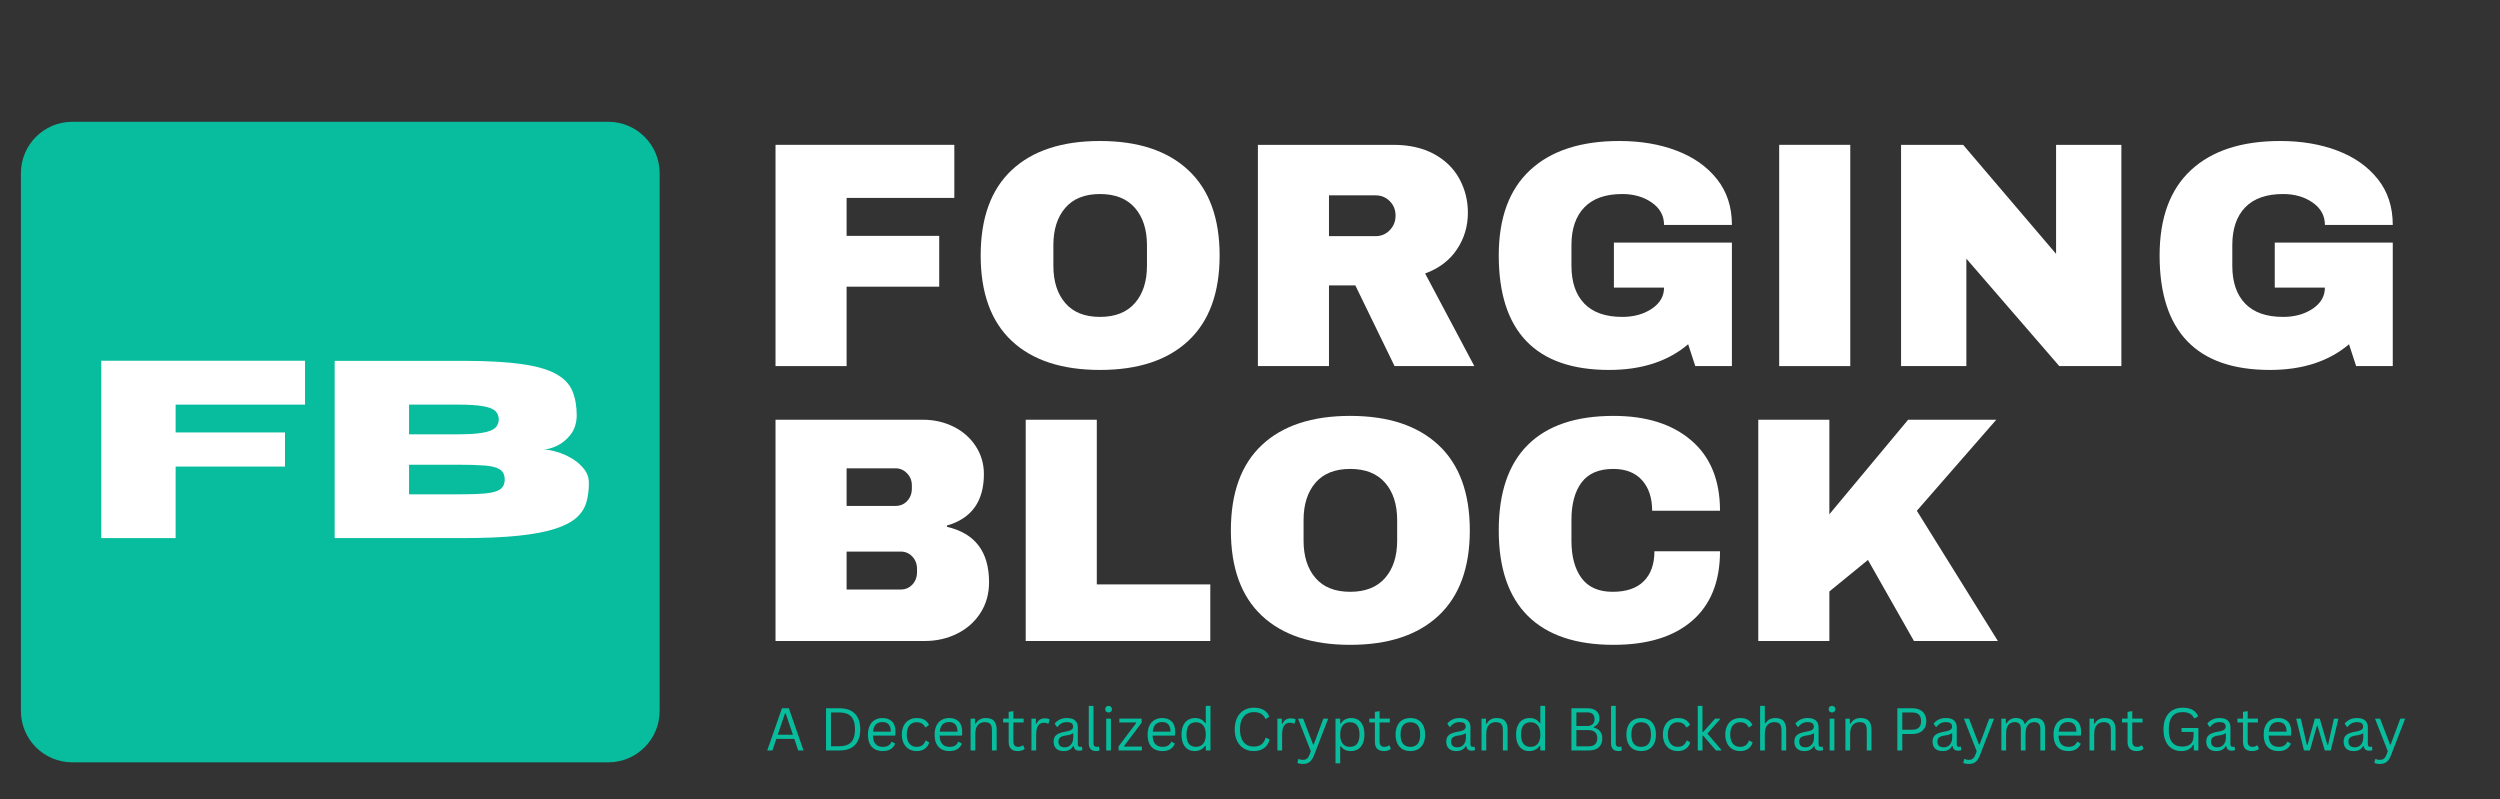 <svg xmlns="http://www.w3.org/2000/svg" xmlns:xlink="http://www.w3.org/1999/xlink" width="1261" zoomAndPan="magnify" viewBox="0 0 945.75 302.25" height="403" preserveAspectRatio="xMidYMid meet" version="1.0"><rect x="0" y="0" width="945.75" height="302.25" fill="#333333" stroke="none"/><defs><g/><clipPath id="75277ac8ff"><path d="M 7.91 46.07 L 249.547 46.07 L 249.547 288.652 L 7.91 288.652 Z M 7.91 46.07 " clip-rule="nonzero"/></clipPath><clipPath id="d593667348"><path d="M 27.363 46.07 L 230.094 46.07 C 240.836 46.07 249.547 54.781 249.547 65.523 L 249.547 268.941 C 249.547 279.688 240.836 288.395 230.094 288.395 L 27.363 288.395 C 16.621 288.395 7.91 279.688 7.91 268.941 L 7.91 65.523 C 7.91 54.781 16.621 46.07 27.363 46.07 Z M 27.363 46.07 " clip-rule="nonzero"/></clipPath></defs><g clip-path="url(#75277ac8ff)"><g clip-path="url(#d593667348)"><path fill="#08bc9e" d="M 7.91 46.07 L 249.547 46.07 L 249.547 288.652 L 7.91 288.652 Z M 7.91 46.07 " fill-opacity="1" fill-rule="nonzero"/></g></g><g fill="#ffffff" fill-opacity="1"><g transform="translate(30.817, 203.563)"><g><path d="M 35.625 0 L 7.484 0 L 7.484 -67.094 L 84.578 -67.094 L 84.578 -50.5 L 35.625 -50.5 L 35.625 -39.969 L 77 -39.969 L 77 -27.062 L 35.625 -27.062 Z M 35.625 0 "/></g></g></g><g fill="#ffffff" fill-opacity="1"><g transform="translate(119.12, 203.563)"><g><path d="M 55.594 0 L 7.484 0 L 7.484 -67.047 L 56.625 -67.047 C 65.344 -67.047 72.523 -66.645 78.172 -65.844 C 83.816 -65.051 88.164 -63.805 91.219 -62.109 C 94.27 -60.41 96.336 -58.25 97.422 -55.625 C 98.516 -53.008 99.062 -49.879 99.062 -46.234 C 98.969 -43.367 98.18 -40.992 96.703 -39.109 C 95.223 -37.223 93.492 -35.816 91.516 -34.891 C 89.535 -33.973 87.801 -33.516 86.312 -33.516 C 87.77 -33.516 89.477 -33.227 91.438 -32.656 C 93.406 -32.082 95.316 -31.25 97.172 -30.156 C 99.023 -29.062 100.566 -27.734 101.797 -26.172 C 103.035 -24.617 103.656 -22.848 103.656 -20.859 C 103.656 -18.234 103.348 -15.828 102.734 -13.641 C 102.129 -11.461 100.914 -9.531 99.094 -7.844 C 97.27 -6.164 94.582 -4.742 91.031 -3.578 C 87.477 -2.41 82.828 -1.52 77.078 -0.906 C 71.328 -0.301 64.164 0 55.594 0 Z M 54 -39.266 C 58.113 -39.266 61.301 -39.469 63.562 -39.875 C 65.82 -40.281 67.383 -40.895 68.25 -41.719 C 69.125 -42.551 69.562 -43.609 69.562 -44.891 C 69.562 -46.191 69.125 -47.254 68.25 -48.078 C 67.383 -48.91 65.82 -49.52 63.562 -49.906 C 61.301 -50.301 58.113 -50.5 54 -50.5 L 35.625 -50.5 L 35.625 -39.266 Z M 54 -16.547 C 58.207 -16.547 61.617 -16.656 64.234 -16.875 C 66.859 -17.094 68.773 -17.594 69.984 -18.375 C 71.203 -19.156 71.812 -20.414 71.812 -22.156 C 71.812 -23.906 71.203 -25.176 69.984 -25.969 C 68.773 -26.758 66.859 -27.254 64.234 -27.453 C 61.617 -27.66 58.207 -27.766 54 -27.766 L 35.625 -27.766 L 35.625 -16.547 Z M 54 -16.547 "/></g></g></g><g fill="#ffffff" fill-opacity="1"><g transform="translate(284.379, 138.495)"><g><path d="M 9 -83.703 L 76.641 -83.703 L 76.641 -63.625 L 35.891 -63.625 L 35.891 -49.266 L 70.922 -49.266 L 70.922 -30.047 L 35.891 -30.047 L 35.891 0 L 9 0 Z M 9 -83.703 "/></g></g></g><g fill="#ffffff" fill-opacity="1"><g transform="translate(365.523, 138.495)"><g><path d="M 50.609 -85.156 C 65.047 -85.156 76.195 -81.461 84.062 -74.078 C 91.926 -66.703 95.859 -55.957 95.859 -41.844 C 95.859 -27.738 91.926 -16.992 84.062 -9.609 C 76.195 -2.234 65.047 1.453 50.609 1.453 C 36.172 1.453 25.035 -2.211 17.203 -9.547 C 9.379 -16.891 5.469 -27.656 5.469 -41.844 C 5.469 -56.039 9.379 -66.805 17.203 -74.141 C 25.035 -81.484 36.172 -85.156 50.609 -85.156 Z M 50.609 -65.094 C 44.848 -65.094 40.469 -63.348 37.469 -59.859 C 34.469 -56.367 32.969 -51.664 32.969 -45.75 L 32.969 -37.953 C 32.969 -32.035 34.469 -27.332 37.469 -23.844 C 40.469 -20.352 44.848 -18.609 50.609 -18.609 C 56.367 -18.609 60.77 -20.352 63.812 -23.844 C 66.852 -27.332 68.375 -32.035 68.375 -37.953 L 68.375 -45.75 C 68.375 -51.664 66.852 -56.367 63.812 -59.859 C 60.77 -63.348 56.367 -65.094 50.609 -65.094 Z M 50.609 -65.094 "/></g></g></g><g fill="#ffffff" fill-opacity="1"><g transform="translate(466.862, 138.495)"><g><path d="M 88.438 -58.031 C 88.438 -52.914 87.055 -48.289 84.297 -44.156 C 81.547 -40.02 77.535 -36.977 72.266 -35.031 L 90.875 0 L 60.703 0 L 45.859 -30.531 L 35.891 -30.531 L 35.891 0 L 9 0 L 9 -83.703 L 60.219 -83.703 C 66.219 -83.703 71.348 -82.547 75.609 -80.234 C 79.867 -77.922 83.07 -74.797 85.219 -70.859 C 87.363 -66.93 88.438 -62.656 88.438 -58.031 Z M 61.078 -56.938 C 61.078 -59.125 60.344 -60.945 58.875 -62.406 C 57.414 -63.863 55.633 -64.594 53.531 -64.594 L 35.891 -64.594 L 35.891 -49.156 L 53.531 -49.156 C 55.633 -49.156 57.414 -49.906 58.875 -51.406 C 60.344 -52.906 61.078 -54.75 61.078 -56.938 Z M 61.078 -56.938 "/></g></g></g><g fill="#ffffff" fill-opacity="1"><g transform="translate(561.509, 138.495)"><g><path d="M 51.094 -85.156 C 59.125 -85.156 66.344 -83.938 72.75 -81.5 C 79.156 -79.07 84.242 -75.484 88.016 -70.734 C 91.785 -65.992 93.672 -60.219 93.672 -53.406 L 68 -53.406 C 68 -56.895 66.457 -59.711 63.375 -61.859 C 60.301 -64.016 56.57 -65.094 52.188 -65.094 C 45.863 -65.094 41.078 -63.406 37.828 -60.031 C 34.586 -56.664 32.969 -51.906 32.969 -45.75 L 32.969 -37.953 C 32.969 -31.785 34.586 -27.02 37.828 -23.656 C 41.078 -20.289 45.863 -18.609 52.188 -18.609 C 56.57 -18.609 60.301 -19.641 63.375 -21.703 C 66.457 -23.773 68 -26.438 68 -29.688 L 49.031 -29.688 L 49.031 -46.719 L 93.672 -46.719 L 93.672 0 L 79.812 0 L 77.125 -8.266 C 69.5 -1.785 59.523 1.453 47.203 1.453 C 33.336 1.453 22.914 -2.172 15.938 -9.422 C 8.957 -16.68 5.469 -27.488 5.469 -41.844 C 5.469 -56.039 9.422 -66.805 17.328 -74.141 C 25.242 -81.484 36.5 -85.156 51.094 -85.156 Z M 51.094 -85.156 "/></g></g></g><g fill="#ffffff" fill-opacity="1"><g transform="translate(662.848, 138.495)"><g><path d="M 10.219 0 L 10.219 -83.703 L 37.109 -83.703 L 37.109 0 Z M 10.219 0 "/></g></g></g><g fill="#ffffff" fill-opacity="1"><g transform="translate(710.172, 138.495)"><g><path d="M 68.859 0 L 33.703 -40.641 L 33.703 0 L 9 0 L 9 -83.703 L 32.484 -83.703 L 67.641 -42.453 L 67.641 -83.703 L 92.344 -83.703 L 92.344 0 Z M 68.859 0 "/></g></g></g><g fill="#ffffff" fill-opacity="1"><g transform="translate(811.511, 138.495)"><g><path d="M 51.094 -85.156 C 59.125 -85.156 66.344 -83.938 72.75 -81.5 C 79.156 -79.07 84.242 -75.484 88.016 -70.734 C 91.785 -65.992 93.672 -60.219 93.672 -53.406 L 68 -53.406 C 68 -56.895 66.457 -59.711 63.375 -61.859 C 60.301 -64.016 56.57 -65.094 52.188 -65.094 C 45.863 -65.094 41.078 -63.406 37.828 -60.031 C 34.586 -56.664 32.969 -51.906 32.969 -45.75 L 32.969 -37.953 C 32.969 -31.785 34.586 -27.02 37.828 -23.656 C 41.078 -20.289 45.863 -18.609 52.188 -18.609 C 56.57 -18.609 60.301 -19.641 63.375 -21.703 C 66.457 -23.773 68 -26.438 68 -29.688 L 49.031 -29.688 L 49.031 -46.719 L 93.672 -46.719 L 93.672 0 L 79.812 0 L 77.125 -8.266 C 69.5 -1.785 59.523 1.453 47.203 1.453 C 33.336 1.453 22.914 -2.172 15.938 -9.422 C 8.957 -16.68 5.469 -27.488 5.469 -41.844 C 5.469 -56.039 9.422 -66.805 17.328 -74.141 C 25.242 -81.484 36.5 -85.156 51.094 -85.156 Z M 51.094 -85.156 "/></g></g></g><g fill="#ffffff" fill-opacity="1"><g transform="translate(912.855, 138.495)"><g/></g></g><g fill="#ffffff" fill-opacity="1"><g transform="translate(284.379, 242.487)"><g><path d="M 64.719 -83.703 C 68.938 -83.703 72.805 -82.828 76.328 -81.078 C 79.859 -79.336 82.656 -76.883 84.719 -73.719 C 86.789 -70.562 87.828 -67.035 87.828 -63.141 C 87.828 -52.836 83.164 -46.348 73.844 -43.672 L 73.844 -43.188 C 84.469 -40.75 89.781 -33.773 89.781 -22.266 C 89.781 -17.879 88.703 -14.004 86.547 -10.641 C 84.398 -7.273 81.461 -4.66 77.734 -2.797 C 74.004 -0.93 69.91 0 65.453 0 L 9 0 L 9 -83.703 Z M 35.891 -51.094 L 54.375 -51.094 C 56.164 -51.094 57.645 -51.719 58.812 -52.969 C 59.988 -54.227 60.578 -55.797 60.578 -57.672 L 60.578 -58.875 C 60.578 -60.664 59.969 -62.188 58.75 -63.438 C 57.539 -64.695 56.082 -65.328 54.375 -65.328 L 35.891 -65.328 Z M 35.891 -19.469 L 56.328 -19.469 C 58.109 -19.469 59.586 -20.094 60.766 -21.344 C 61.941 -22.602 62.531 -24.164 62.531 -26.031 L 62.531 -27.25 C 62.531 -29.113 61.941 -30.676 60.766 -31.938 C 59.586 -33.195 58.109 -33.828 56.328 -33.828 L 35.891 -33.828 Z M 35.891 -19.469 "/></g></g></g><g fill="#ffffff" fill-opacity="1"><g transform="translate(379.027, 242.487)"><g><path d="M 9 -83.703 L 35.891 -83.703 L 35.891 -21.406 L 78.828 -21.406 L 78.828 0 L 9 0 Z M 9 -83.703 "/></g></g></g><g fill="#ffffff" fill-opacity="1"><g transform="translate(460.171, 242.487)"><g><path d="M 50.609 -85.156 C 65.047 -85.156 76.195 -81.461 84.062 -74.078 C 91.926 -66.703 95.859 -55.957 95.859 -41.844 C 95.859 -27.738 91.926 -16.992 84.062 -9.609 C 76.195 -2.234 65.047 1.453 50.609 1.453 C 36.172 1.453 25.035 -2.211 17.203 -9.547 C 9.379 -16.891 5.469 -27.656 5.469 -41.844 C 5.469 -56.039 9.379 -66.805 17.203 -74.141 C 25.035 -81.484 36.172 -85.156 50.609 -85.156 Z M 50.609 -65.094 C 44.848 -65.094 40.469 -63.348 37.469 -59.859 C 34.469 -56.367 32.969 -51.664 32.969 -45.75 L 32.969 -37.953 C 32.969 -32.035 34.469 -27.332 37.469 -23.844 C 40.469 -20.352 44.848 -18.609 50.609 -18.609 C 56.367 -18.609 60.77 -20.352 63.812 -23.844 C 66.852 -27.332 68.375 -32.035 68.375 -37.953 L 68.375 -45.75 C 68.375 -51.664 66.852 -56.367 63.812 -59.859 C 60.77 -63.348 56.367 -65.094 50.609 -65.094 Z M 50.609 -65.094 "/></g></g></g><g fill="#ffffff" fill-opacity="1"><g transform="translate(561.509, 242.487)"><g><path d="M 48.906 -85.156 C 61.312 -85.156 71.125 -82.051 78.344 -75.844 C 85.562 -69.645 89.172 -60.785 89.172 -49.266 L 63.5 -49.266 C 63.5 -54.129 62.223 -57.984 59.672 -60.828 C 57.117 -63.672 53.488 -65.094 48.781 -65.094 C 43.352 -65.094 39.359 -63.383 36.797 -59.969 C 34.242 -56.562 32.969 -51.82 32.969 -45.75 L 32.969 -37.953 C 32.969 -31.953 34.242 -27.227 36.797 -23.781 C 39.359 -20.332 43.273 -18.609 48.547 -18.609 C 53.734 -18.609 57.664 -19.945 60.344 -22.625 C 63.02 -25.301 64.359 -29.07 64.359 -33.938 L 89.172 -33.938 C 89.172 -22.5 85.66 -13.738 78.641 -7.656 C 71.629 -1.582 61.719 1.453 48.906 1.453 C 34.633 1.453 23.828 -2.191 16.484 -9.484 C 9.141 -16.785 5.469 -27.57 5.469 -41.844 C 5.469 -56.125 9.141 -66.91 16.484 -74.203 C 23.828 -81.504 34.633 -85.156 48.906 -85.156 Z M 48.906 -85.156 "/></g></g></g><g fill="#ffffff" fill-opacity="1"><g transform="translate(656.157, 242.487)"><g><path d="M 65.688 -83.703 L 99.031 -83.703 L 68.984 -49.266 L 99.641 0 L 67.891 0 L 50.484 -30.656 L 35.891 -18.734 L 35.891 0 L 9 0 L 9 -83.703 L 35.891 -83.703 L 35.891 -47.938 Z M 65.688 -83.703 "/></g></g></g><g fill="#08bc9e" fill-opacity="1"><g transform="translate(289.616, 283.896)"><g><path d="M 14.359 0 L 12.344 0 L 10.875 -4.375 L 4.078 -4.375 L 2.594 0 L 0.625 0 L 6.203 -15.953 L 8.797 -15.953 Z M 7.344 -14.016 L 4.609 -5.953 L 10.344 -5.953 L 7.609 -14.016 Z M 7.344 -14.016 "/></g></g></g><g fill="#08bc9e" fill-opacity="1"><g transform="translate(304.603, 283.896)"><g/></g></g><g fill="#08bc9e" fill-opacity="1"><g transform="translate(310.079, 283.896)"><g><path d="M 7.578 -15.953 C 9.191 -15.953 10.578 -15.66 11.734 -15.078 C 12.891 -14.504 13.781 -13.625 14.406 -12.438 C 15.039 -11.25 15.359 -9.758 15.359 -7.969 C 15.359 -6.188 15.039 -4.703 14.406 -3.516 C 13.781 -2.328 12.891 -1.441 11.734 -0.859 C 10.578 -0.285 9.191 0 7.578 0 L 2.406 0 L 2.406 -15.953 Z M 7.391 -1.594 C 8.711 -1.594 9.812 -1.801 10.688 -2.219 C 11.562 -2.633 12.223 -3.312 12.672 -4.25 C 13.129 -5.188 13.359 -6.426 13.359 -7.969 C 13.359 -9.531 13.129 -10.773 12.672 -11.703 C 12.223 -12.641 11.562 -13.316 10.688 -13.734 C 9.812 -14.148 8.711 -14.359 7.391 -14.359 L 4.281 -14.359 L 4.281 -1.594 Z M 7.391 -1.594 "/></g></g></g><g fill="#08bc9e" fill-opacity="1"><g transform="translate(327.03, 283.896)"><g><path d="M 11.469 -5.609 L 3.203 -5.609 C 3.242 -4.148 3.586 -3.078 4.234 -2.391 C 4.891 -1.703 5.785 -1.359 6.922 -1.359 C 7.785 -1.359 8.477 -1.508 9 -1.812 C 9.52 -2.125 9.93 -2.609 10.234 -3.266 L 10.469 -3.266 L 11.625 -2.578 C 11.27 -1.703 10.707 -1.016 9.938 -0.516 C 9.176 -0.016 8.172 0.234 6.922 0.234 C 5.766 0.234 4.766 0.004 3.922 -0.453 C 3.086 -0.91 2.441 -1.602 1.984 -2.531 C 1.535 -3.469 1.312 -4.629 1.312 -6.016 C 1.312 -7.379 1.551 -8.531 2.031 -9.469 C 2.508 -10.406 3.16 -11.102 3.984 -11.562 C 4.805 -12.031 5.75 -12.266 6.812 -12.266 C 8.352 -12.266 9.555 -11.828 10.422 -10.953 C 11.297 -10.086 11.734 -8.801 11.734 -7.094 C 11.734 -6.426 11.723 -5.973 11.703 -5.734 Z M 9.984 -7.094 C 9.953 -8.375 9.664 -9.301 9.125 -9.875 C 8.594 -10.457 7.82 -10.75 6.812 -10.75 C 5.758 -10.75 4.93 -10.457 4.328 -9.875 C 3.734 -9.289 3.367 -8.363 3.234 -7.094 Z M 9.984 -7.094 "/></g></g></g><g fill="#08bc9e" fill-opacity="1"><g transform="translate(339.857, 283.896)"><g><path d="M 6.906 0.234 C 5.844 0.234 4.891 -0.004 4.047 -0.484 C 3.203 -0.973 2.535 -1.688 2.047 -2.625 C 1.555 -3.57 1.312 -4.703 1.312 -6.016 C 1.312 -7.328 1.555 -8.453 2.047 -9.391 C 2.535 -10.336 3.203 -11.051 4.047 -11.531 C 4.891 -12.02 5.844 -12.266 6.906 -12.266 C 8.176 -12.266 9.188 -12.023 9.938 -11.547 C 10.695 -11.066 11.242 -10.426 11.578 -9.625 L 10.359 -8.75 L 10.141 -8.75 C 9.816 -9.414 9.395 -9.898 8.875 -10.203 C 8.363 -10.516 7.707 -10.672 6.906 -10.672 C 6.164 -10.672 5.516 -10.492 4.953 -10.141 C 4.391 -9.797 3.953 -9.273 3.641 -8.578 C 3.336 -7.879 3.188 -7.023 3.188 -6.016 C 3.188 -5.004 3.344 -4.148 3.656 -3.453 C 3.969 -2.766 4.398 -2.242 4.953 -1.891 C 5.516 -1.535 6.164 -1.359 6.906 -1.359 C 7.738 -1.359 8.43 -1.547 8.984 -1.922 C 9.535 -2.305 9.969 -2.906 10.281 -3.719 L 10.5 -3.719 L 11.672 -3.031 C 11.359 -2.02 10.801 -1.223 10 -0.641 C 9.195 -0.055 8.164 0.234 6.906 0.234 Z M 6.906 0.234 "/></g></g></g><g fill="#08bc9e" fill-opacity="1"><g transform="translate(352.259, 283.896)"><g><path d="M 11.469 -5.609 L 3.203 -5.609 C 3.242 -4.148 3.586 -3.078 4.234 -2.391 C 4.891 -1.703 5.785 -1.359 6.922 -1.359 C 7.785 -1.359 8.477 -1.508 9 -1.812 C 9.52 -2.125 9.93 -2.609 10.234 -3.266 L 10.469 -3.266 L 11.625 -2.578 C 11.27 -1.703 10.707 -1.016 9.938 -0.516 C 9.176 -0.016 8.172 0.234 6.922 0.234 C 5.766 0.234 4.766 0.004 3.922 -0.453 C 3.086 -0.91 2.441 -1.602 1.984 -2.531 C 1.535 -3.469 1.312 -4.629 1.312 -6.016 C 1.312 -7.379 1.551 -8.531 2.031 -9.469 C 2.508 -10.406 3.16 -11.102 3.984 -11.562 C 4.805 -12.031 5.75 -12.266 6.812 -12.266 C 8.352 -12.266 9.555 -11.828 10.422 -10.953 C 11.297 -10.086 11.734 -8.801 11.734 -7.094 C 11.734 -6.426 11.723 -5.973 11.703 -5.734 Z M 9.984 -7.094 C 9.953 -8.375 9.664 -9.301 9.125 -9.875 C 8.594 -10.457 7.82 -10.75 6.812 -10.75 C 5.758 -10.75 4.93 -10.457 4.328 -9.875 C 3.734 -9.289 3.367 -8.363 3.234 -7.094 Z M 9.984 -7.094 "/></g></g></g><g fill="#08bc9e" fill-opacity="1"><g transform="translate(365.087, 283.896)"><g><path d="M 2.094 0 L 2.094 -12.031 L 3.781 -12.031 L 3.781 -10.141 L 4.016 -10.094 C 4.41 -10.801 4.922 -11.336 5.547 -11.703 C 6.172 -12.078 6.93 -12.266 7.828 -12.266 C 9.273 -12.266 10.32 -11.895 10.969 -11.156 C 11.625 -10.414 11.953 -9.281 11.953 -7.75 L 11.953 0 L 10.172 0 L 10.172 -7.703 C 10.172 -8.43 10.078 -9.016 9.891 -9.453 C 9.703 -9.891 9.41 -10.207 9.016 -10.406 C 8.629 -10.613 8.125 -10.719 7.5 -10.719 C 6.414 -10.719 5.539 -10.359 4.875 -9.641 C 4.207 -8.922 3.875 -7.766 3.875 -6.172 L 3.875 0 Z M 2.094 0 "/></g></g></g><g fill="#08bc9e" fill-opacity="1"><g transform="translate(378.94, 283.896)"><g><path d="M 8.141 -1.906 L 8.703 -0.625 C 8.422 -0.344 8.047 -0.129 7.578 0.016 C 7.117 0.16 6.625 0.234 6.094 0.234 C 3.789 0.234 2.641 -0.93 2.641 -3.266 L 2.641 -10.578 L 0.547 -10.578 L 0.547 -12.047 L 2.641 -12.047 L 2.641 -14.594 L 4.422 -14.875 L 4.422 -12.047 L 8.297 -12.047 L 8.297 -10.578 L 4.422 -10.578 L 4.422 -3.438 C 4.422 -2.051 5.02 -1.359 6.219 -1.359 C 6.875 -1.359 7.438 -1.539 7.906 -1.906 Z M 8.141 -1.906 "/></g></g></g><g fill="#08bc9e" fill-opacity="1"><g transform="translate(388.102, 283.896)"><g><path d="M 2.094 0 L 2.094 -12.031 L 3.781 -12.031 L 3.781 -10.141 L 4.016 -10.094 C 4.578 -11.457 5.629 -12.141 7.172 -12.141 C 7.992 -12.141 8.609 -11.992 9.016 -11.703 L 8.562 -10.188 L 8.344 -10.141 C 7.895 -10.367 7.398 -10.484 6.859 -10.484 C 5.898 -10.484 5.16 -10.125 4.641 -9.406 C 4.129 -8.688 3.875 -7.52 3.875 -5.906 L 3.875 0 Z M 2.094 0 "/></g></g></g><g fill="#08bc9e" fill-opacity="1"><g transform="translate(397.396, 283.896)"><g><path d="M 4.969 0.234 C 3.781 0.234 2.852 -0.07 2.188 -0.688 C 1.52 -1.312 1.188 -2.195 1.188 -3.344 C 1.188 -4.062 1.332 -4.664 1.625 -5.156 C 1.926 -5.645 2.383 -6.039 3 -6.344 C 3.613 -6.656 4.422 -6.895 5.422 -7.062 C 6.297 -7.207 6.957 -7.367 7.406 -7.547 C 7.863 -7.734 8.172 -7.941 8.328 -8.172 C 8.484 -8.398 8.562 -8.68 8.562 -9.016 C 8.562 -9.566 8.375 -9.988 8 -10.281 C 7.625 -10.57 7.023 -10.719 6.203 -10.719 C 5.422 -10.719 4.75 -10.566 4.188 -10.266 C 3.633 -9.961 3.125 -9.508 2.656 -8.906 L 2.438 -8.906 L 1.578 -10.141 C 2.078 -10.797 2.719 -11.312 3.5 -11.688 C 4.289 -12.07 5.191 -12.266 6.203 -12.266 C 7.617 -12.266 8.66 -11.953 9.328 -11.328 C 10.004 -10.703 10.344 -9.844 10.344 -8.75 L 10.344 -2.375 C 10.344 -1.695 10.625 -1.359 11.188 -1.359 C 11.383 -1.359 11.566 -1.395 11.734 -1.469 L 11.891 -1.422 L 12.094 -0.188 C 11.969 -0.094 11.797 -0.023 11.578 0.016 C 11.367 0.066 11.148 0.094 10.922 0.094 C 10.254 0.094 9.75 -0.051 9.406 -0.344 C 9.07 -0.633 8.859 -1.066 8.766 -1.641 L 8.547 -1.656 C 8.203 -1.02 7.738 -0.547 7.156 -0.234 C 6.57 0.078 5.844 0.234 4.969 0.234 Z M 5.359 -1.188 C 6.023 -1.188 6.602 -1.336 7.094 -1.641 C 7.582 -1.953 7.957 -2.391 8.219 -2.953 C 8.488 -3.516 8.625 -4.164 8.625 -4.906 L 8.625 -6.422 L 8.406 -6.469 C 8.145 -6.281 7.816 -6.117 7.422 -5.984 C 7.035 -5.859 6.5 -5.75 5.812 -5.656 C 5.113 -5.562 4.555 -5.414 4.141 -5.219 C 3.734 -5.02 3.441 -4.77 3.266 -4.469 C 3.098 -4.164 3.016 -3.789 3.016 -3.344 C 3.016 -2.645 3.219 -2.109 3.625 -1.734 C 4.039 -1.367 4.617 -1.188 5.359 -1.188 Z M 5.359 -1.188 "/></g></g></g><g fill="#08bc9e" fill-opacity="1"><g transform="translate(409.841, 283.896)"><g><path d="M 4.797 0.234 C 3.941 0.234 3.27 -0.004 2.781 -0.484 C 2.289 -0.973 2.047 -1.695 2.047 -2.656 L 2.047 -16.859 L 3.828 -16.859 L 3.828 -2.781 C 3.828 -2.281 3.922 -1.914 4.109 -1.688 C 4.305 -1.469 4.609 -1.359 5.016 -1.359 C 5.266 -1.359 5.516 -1.398 5.766 -1.484 L 5.922 -1.438 L 6.125 -0.047 C 6 0.047 5.812 0.113 5.562 0.156 C 5.32 0.207 5.066 0.234 4.797 0.234 Z M 4.797 0.234 "/></g></g></g><g fill="#08bc9e" fill-opacity="1"><g transform="translate(416.386, 283.896)"><g><path d="M 2.984 -14.359 C 2.609 -14.359 2.301 -14.473 2.062 -14.703 C 1.832 -14.941 1.719 -15.242 1.719 -15.609 C 1.719 -15.973 1.832 -16.27 2.062 -16.5 C 2.301 -16.738 2.609 -16.859 2.984 -16.859 C 3.367 -16.859 3.676 -16.738 3.906 -16.5 C 4.145 -16.27 4.266 -15.973 4.266 -15.609 C 4.266 -15.242 4.145 -14.941 3.906 -14.703 C 3.676 -14.473 3.367 -14.359 2.984 -14.359 Z M 2.094 0 L 2.094 -12.031 L 3.875 -12.031 L 3.875 0 Z M 2.094 0 "/></g></g></g><g fill="#08bc9e" fill-opacity="1"><g transform="translate(422.353, 283.896)"><g><path d="M 9.625 0 L 0.812 0 L 0.812 -1.547 L 7.438 -10.359 L 7.359 -10.578 L 1.094 -10.578 L 1.094 -12.047 L 9.531 -12.047 L 9.531 -10.5 L 2.906 -1.688 L 2.984 -1.469 L 9.625 -1.469 Z M 9.625 0 "/></g></g></g><g fill="#08bc9e" fill-opacity="1"><g transform="translate(432.835, 283.896)"><g><path d="M 11.469 -5.609 L 3.203 -5.609 C 3.242 -4.148 3.586 -3.078 4.234 -2.391 C 4.891 -1.703 5.785 -1.359 6.922 -1.359 C 7.785 -1.359 8.477 -1.508 9 -1.812 C 9.52 -2.125 9.93 -2.609 10.234 -3.266 L 10.469 -3.266 L 11.625 -2.578 C 11.27 -1.703 10.707 -1.016 9.938 -0.516 C 9.176 -0.016 8.172 0.234 6.922 0.234 C 5.766 0.234 4.766 0.004 3.922 -0.453 C 3.086 -0.91 2.441 -1.602 1.984 -2.531 C 1.535 -3.469 1.312 -4.629 1.312 -6.016 C 1.312 -7.379 1.551 -8.531 2.031 -9.469 C 2.508 -10.406 3.16 -11.102 3.984 -11.562 C 4.805 -12.031 5.75 -12.266 6.812 -12.266 C 8.352 -12.266 9.555 -11.828 10.422 -10.953 C 11.297 -10.086 11.734 -8.801 11.734 -7.094 C 11.734 -6.426 11.723 -5.973 11.703 -5.734 Z M 9.984 -7.094 C 9.953 -8.375 9.664 -9.301 9.125 -9.875 C 8.594 -10.457 7.82 -10.75 6.812 -10.75 C 5.758 -10.75 4.93 -10.457 4.328 -9.875 C 3.734 -9.289 3.367 -8.363 3.234 -7.094 Z M 9.984 -7.094 "/></g></g></g><g fill="#08bc9e" fill-opacity="1"><g transform="translate(445.662, 283.896)"><g><path d="M 6.234 0.234 C 5.273 0.234 4.426 0.004 3.688 -0.453 C 2.945 -0.922 2.363 -1.617 1.938 -2.547 C 1.52 -3.484 1.312 -4.641 1.312 -6.016 C 1.312 -7.391 1.531 -8.539 1.969 -9.469 C 2.406 -10.406 3.008 -11.102 3.781 -11.562 C 4.551 -12.031 5.441 -12.266 6.453 -12.266 C 7.242 -12.266 7.957 -12.113 8.594 -11.812 C 9.238 -11.508 9.789 -11.016 10.25 -10.328 L 10.484 -10.359 L 10.484 -16.859 L 12.266 -16.859 L 12.266 0 L 10.484 0 L 10.484 -1.75 L 10.25 -1.797 C 9.863 -1.203 9.332 -0.711 8.656 -0.328 C 7.977 0.047 7.172 0.234 6.234 0.234 Z M 6.797 -1.359 C 7.922 -1.359 8.816 -1.742 9.484 -2.516 C 10.148 -3.285 10.484 -4.453 10.484 -6.016 C 10.484 -7.586 10.148 -8.754 9.484 -9.516 C 8.816 -10.285 7.922 -10.672 6.797 -10.672 C 5.641 -10.672 4.75 -10.297 4.125 -9.547 C 3.5 -8.797 3.188 -7.617 3.188 -6.016 C 3.188 -2.91 4.391 -1.359 6.797 -1.359 Z M 6.797 -1.359 "/></g></g></g><g fill="#08bc9e" fill-opacity="1"><g transform="translate(460.028, 283.896)"><g/></g></g><g fill="#08bc9e" fill-opacity="1"><g transform="translate(465.504, 283.896)"><g><path d="M 8.812 0.234 C 7.414 0.234 6.172 -0.082 5.078 -0.719 C 3.992 -1.363 3.141 -2.301 2.516 -3.531 C 1.898 -4.77 1.594 -6.25 1.594 -7.969 C 1.594 -9.695 1.898 -11.176 2.516 -12.406 C 3.141 -13.645 3.992 -14.582 5.078 -15.219 C 6.172 -15.852 7.414 -16.172 8.812 -16.172 C 10.301 -16.172 11.539 -15.891 12.531 -15.328 C 13.52 -14.766 14.234 -13.914 14.672 -12.781 L 13.469 -11.984 L 13.203 -11.984 C 12.766 -12.898 12.195 -13.547 11.5 -13.922 C 10.801 -14.305 9.906 -14.5 8.812 -14.5 C 7.812 -14.5 6.922 -14.273 6.141 -13.828 C 5.359 -13.379 4.738 -12.672 4.281 -11.703 C 3.82 -10.734 3.594 -9.488 3.594 -7.969 C 3.594 -6.457 3.82 -5.219 4.281 -4.25 C 4.738 -3.281 5.359 -2.57 6.141 -2.125 C 6.922 -1.688 7.812 -1.469 8.812 -1.469 C 9.969 -1.469 10.91 -1.723 11.641 -2.234 C 12.379 -2.754 12.926 -3.598 13.281 -4.766 L 13.562 -4.766 L 14.812 -4.141 C 14.438 -2.734 13.738 -1.648 12.719 -0.891 C 11.695 -0.141 10.395 0.234 8.812 0.234 Z M 8.812 0.234 "/></g></g></g><g fill="#08bc9e" fill-opacity="1"><g transform="translate(481.145, 283.896)"><g><path d="M 2.094 0 L 2.094 -12.031 L 3.781 -12.031 L 3.781 -10.141 L 4.016 -10.094 C 4.578 -11.457 5.629 -12.141 7.172 -12.141 C 7.992 -12.141 8.609 -11.992 9.016 -11.703 L 8.562 -10.188 L 8.344 -10.141 C 7.895 -10.367 7.398 -10.484 6.859 -10.484 C 5.898 -10.484 5.16 -10.125 4.641 -9.406 C 4.129 -8.688 3.875 -7.52 3.875 -5.906 L 3.875 0 Z M 2.094 0 "/></g></g></g><g fill="#08bc9e" fill-opacity="1"><g transform="translate(490.439, 283.896)"><g><path d="M 2.406 5.109 C 2 5.109 1.617 5.07 1.266 5 C 0.91 4.938 0.609 4.844 0.359 4.719 L 0.688 3.312 L 0.891 3.234 C 1.055 3.328 1.27 3.406 1.531 3.469 C 1.801 3.531 2.07 3.562 2.344 3.562 C 2.832 3.562 3.234 3.492 3.547 3.359 C 3.867 3.223 4.145 3.004 4.375 2.703 C 4.602 2.41 4.816 2 5.016 1.469 L 5.438 0.281 L 0.609 -12.031 L 2.531 -12.031 L 6.312 -2.219 L 6.531 -2.219 L 10.188 -12.031 L 12.016 -12.031 L 6.641 1.891 C 6.328 2.66 5.984 3.281 5.609 3.75 C 5.234 4.219 4.785 4.562 4.266 4.781 C 3.742 5 3.125 5.109 2.406 5.109 Z M 2.406 5.109 "/></g></g></g><g fill="#08bc9e" fill-opacity="1"><g transform="translate(503.125, 283.896)"><g><path d="M 2.094 4.875 L 2.094 -12.031 L 3.875 -12.031 L 3.875 -10.234 L 4.109 -10.188 C 4.992 -11.57 6.305 -12.266 8.047 -12.266 C 9.047 -12.266 9.922 -12.035 10.672 -11.578 C 11.422 -11.117 12 -10.422 12.406 -9.484 C 12.82 -8.547 13.031 -7.391 13.031 -6.016 C 13.031 -4.641 12.812 -3.484 12.375 -2.547 C 11.945 -1.617 11.348 -0.922 10.578 -0.453 C 9.805 0.004 8.914 0.234 7.906 0.234 C 7.094 0.234 6.367 0.094 5.734 -0.188 C 5.109 -0.477 4.566 -0.945 4.109 -1.594 L 3.875 -1.547 L 3.875 4.875 Z M 7.516 -1.359 C 9.953 -1.359 11.172 -2.91 11.172 -6.016 C 11.172 -9.117 9.953 -10.672 7.516 -10.672 C 6.805 -10.672 6.176 -10.504 5.625 -10.172 C 5.082 -9.848 4.656 -9.336 4.344 -8.641 C 4.031 -7.953 3.875 -7.078 3.875 -6.016 C 3.875 -4.953 4.031 -4.07 4.344 -3.375 C 4.656 -2.688 5.082 -2.176 5.625 -1.844 C 6.176 -1.52 6.805 -1.359 7.516 -1.359 Z M 7.516 -1.359 "/></g></g></g><g fill="#08bc9e" fill-opacity="1"><g transform="translate(517.479, 283.896)"><g><path d="M 8.141 -1.906 L 8.703 -0.625 C 8.422 -0.344 8.047 -0.129 7.578 0.016 C 7.117 0.16 6.625 0.234 6.094 0.234 C 3.789 0.234 2.641 -0.93 2.641 -3.266 L 2.641 -10.578 L 0.547 -10.578 L 0.547 -12.047 L 2.641 -12.047 L 2.641 -14.594 L 4.422 -14.875 L 4.422 -12.047 L 8.297 -12.047 L 8.297 -10.578 L 4.422 -10.578 L 4.422 -3.438 C 4.422 -2.051 5.02 -1.359 6.219 -1.359 C 6.875 -1.359 7.438 -1.539 7.906 -1.906 Z M 8.141 -1.906 "/></g></g></g><g fill="#08bc9e" fill-opacity="1"><g transform="translate(526.642, 283.896)"><g><path d="M 6.906 0.234 C 5.77 0.234 4.781 -0.004 3.938 -0.484 C 3.102 -0.973 2.457 -1.68 2 -2.609 C 1.539 -3.547 1.312 -4.68 1.312 -6.016 C 1.312 -7.348 1.539 -8.484 2 -9.422 C 2.457 -10.359 3.102 -11.066 3.938 -11.547 C 4.781 -12.023 5.77 -12.266 6.906 -12.266 C 8.039 -12.266 9.023 -12.023 9.859 -11.547 C 10.703 -11.066 11.348 -10.359 11.797 -9.422 C 12.254 -8.484 12.484 -7.348 12.484 -6.016 C 12.484 -4.68 12.254 -3.547 11.797 -2.609 C 11.348 -1.68 10.703 -0.973 9.859 -0.484 C 9.023 -0.004 8.039 0.234 6.906 0.234 Z M 6.906 -1.359 C 8.102 -1.359 9.02 -1.738 9.656 -2.5 C 10.289 -3.258 10.609 -4.43 10.609 -6.016 C 10.609 -7.609 10.289 -8.781 9.656 -9.531 C 9.02 -10.289 8.102 -10.672 6.906 -10.672 C 5.707 -10.672 4.785 -10.289 4.141 -9.531 C 3.504 -8.77 3.188 -7.598 3.188 -6.016 C 3.188 -4.43 3.504 -3.258 4.141 -2.5 C 4.785 -1.738 5.707 -1.359 6.906 -1.359 Z M 6.906 -1.359 "/></g></g></g><g fill="#08bc9e" fill-opacity="1"><g transform="translate(540.451, 283.896)"><g/></g></g><g fill="#08bc9e" fill-opacity="1"><g transform="translate(545.927, 283.896)"><g><path d="M 4.969 0.234 C 3.781 0.234 2.852 -0.07 2.188 -0.688 C 1.52 -1.312 1.188 -2.195 1.188 -3.344 C 1.188 -4.062 1.332 -4.664 1.625 -5.156 C 1.926 -5.645 2.383 -6.039 3 -6.344 C 3.613 -6.656 4.422 -6.895 5.422 -7.062 C 6.297 -7.207 6.957 -7.367 7.406 -7.547 C 7.863 -7.734 8.172 -7.941 8.328 -8.172 C 8.484 -8.398 8.562 -8.68 8.562 -9.016 C 8.562 -9.566 8.375 -9.988 8 -10.281 C 7.625 -10.57 7.023 -10.719 6.203 -10.719 C 5.422 -10.719 4.75 -10.566 4.188 -10.266 C 3.633 -9.961 3.125 -9.508 2.656 -8.906 L 2.438 -8.906 L 1.578 -10.141 C 2.078 -10.797 2.719 -11.312 3.5 -11.688 C 4.289 -12.07 5.191 -12.266 6.203 -12.266 C 7.617 -12.266 8.66 -11.953 9.328 -11.328 C 10.004 -10.703 10.344 -9.844 10.344 -8.75 L 10.344 -2.375 C 10.344 -1.695 10.625 -1.359 11.188 -1.359 C 11.383 -1.359 11.566 -1.395 11.734 -1.469 L 11.891 -1.422 L 12.094 -0.188 C 11.969 -0.094 11.797 -0.023 11.578 0.016 C 11.367 0.066 11.148 0.094 10.922 0.094 C 10.254 0.094 9.75 -0.051 9.406 -0.344 C 9.07 -0.633 8.859 -1.066 8.766 -1.641 L 8.547 -1.656 C 8.203 -1.02 7.738 -0.547 7.156 -0.234 C 6.57 0.078 5.844 0.234 4.969 0.234 Z M 5.359 -1.188 C 6.023 -1.188 6.602 -1.336 7.094 -1.641 C 7.582 -1.953 7.957 -2.391 8.219 -2.953 C 8.488 -3.516 8.625 -4.164 8.625 -4.906 L 8.625 -6.422 L 8.406 -6.469 C 8.145 -6.281 7.816 -6.117 7.422 -5.984 C 7.035 -5.859 6.5 -5.75 5.812 -5.656 C 5.113 -5.562 4.555 -5.414 4.141 -5.219 C 3.734 -5.02 3.441 -4.77 3.266 -4.469 C 3.098 -4.164 3.016 -3.789 3.016 -3.344 C 3.016 -2.645 3.219 -2.109 3.625 -1.734 C 4.039 -1.367 4.617 -1.188 5.359 -1.188 Z M 5.359 -1.188 "/></g></g></g><g fill="#08bc9e" fill-opacity="1"><g transform="translate(558.372, 283.896)"><g><path d="M 2.094 0 L 2.094 -12.031 L 3.781 -12.031 L 3.781 -10.141 L 4.016 -10.094 C 4.41 -10.801 4.922 -11.336 5.547 -11.703 C 6.172 -12.078 6.93 -12.266 7.828 -12.266 C 9.273 -12.266 10.32 -11.895 10.969 -11.156 C 11.625 -10.414 11.953 -9.281 11.953 -7.75 L 11.953 0 L 10.172 0 L 10.172 -7.703 C 10.172 -8.43 10.078 -9.016 9.891 -9.453 C 9.703 -9.891 9.41 -10.207 9.016 -10.406 C 8.629 -10.613 8.125 -10.719 7.5 -10.719 C 6.414 -10.719 5.539 -10.359 4.875 -9.641 C 4.207 -8.922 3.875 -7.766 3.875 -6.172 L 3.875 0 Z M 2.094 0 "/></g></g></g><g fill="#08bc9e" fill-opacity="1"><g transform="translate(572.225, 283.896)"><g><path d="M 6.234 0.234 C 5.273 0.234 4.426 0.004 3.688 -0.453 C 2.945 -0.922 2.363 -1.617 1.938 -2.547 C 1.52 -3.484 1.312 -4.641 1.312 -6.016 C 1.312 -7.391 1.531 -8.539 1.969 -9.469 C 2.406 -10.406 3.008 -11.102 3.781 -11.562 C 4.551 -12.031 5.441 -12.266 6.453 -12.266 C 7.242 -12.266 7.957 -12.113 8.594 -11.812 C 9.238 -11.508 9.789 -11.016 10.25 -10.328 L 10.484 -10.359 L 10.484 -16.859 L 12.266 -16.859 L 12.266 0 L 10.484 0 L 10.484 -1.75 L 10.25 -1.797 C 9.863 -1.203 9.332 -0.711 8.656 -0.328 C 7.977 0.047 7.172 0.234 6.234 0.234 Z M 6.797 -1.359 C 7.922 -1.359 8.816 -1.742 9.484 -2.516 C 10.148 -3.285 10.484 -4.453 10.484 -6.016 C 10.484 -7.586 10.148 -8.754 9.484 -9.516 C 8.816 -10.285 7.922 -10.672 6.797 -10.672 C 5.641 -10.672 4.75 -10.297 4.125 -9.547 C 3.5 -8.797 3.188 -7.617 3.188 -6.016 C 3.188 -2.91 4.391 -1.359 6.797 -1.359 Z M 6.797 -1.359 "/></g></g></g><g fill="#08bc9e" fill-opacity="1"><g transform="translate(586.591, 283.896)"><g/></g></g><g fill="#08bc9e" fill-opacity="1"><g transform="translate(592.067, 283.896)"><g><path d="M 2.406 0 L 2.406 -15.953 L 8.453 -15.953 C 9.43 -15.953 10.266 -15.797 10.953 -15.484 C 11.641 -15.172 12.156 -14.723 12.5 -14.141 C 12.844 -13.566 13.016 -12.879 13.016 -12.078 C 13.016 -11.391 12.828 -10.766 12.453 -10.203 C 12.078 -9.641 11.539 -9.203 10.844 -8.891 L 10.844 -8.656 C 11.906 -8.395 12.707 -7.922 13.25 -7.234 C 13.801 -6.547 14.078 -5.676 14.078 -4.625 C 14.078 -3.145 13.645 -2.004 12.781 -1.203 C 11.914 -0.398 10.625 0 8.906 0 Z M 8.375 -9.25 C 9.25 -9.25 9.93 -9.477 10.422 -9.938 C 10.91 -10.406 11.156 -11.039 11.156 -11.844 C 11.156 -12.695 10.922 -13.336 10.453 -13.766 C 9.984 -14.191 9.289 -14.406 8.375 -14.406 L 4.281 -14.406 L 4.281 -9.25 Z M 8.766 -1.547 C 11.035 -1.547 12.172 -2.57 12.172 -4.625 C 12.172 -6.676 11.035 -7.703 8.766 -7.703 L 4.281 -7.703 L 4.281 -1.547 Z M 8.766 -1.547 "/></g></g></g><g fill="#08bc9e" fill-opacity="1"><g transform="translate(607.414, 283.896)"><g><path d="M 4.797 0.234 C 3.941 0.234 3.27 -0.004 2.781 -0.484 C 2.289 -0.973 2.047 -1.695 2.047 -2.656 L 2.047 -16.859 L 3.828 -16.859 L 3.828 -2.781 C 3.828 -2.281 3.922 -1.914 4.109 -1.688 C 4.305 -1.469 4.609 -1.359 5.016 -1.359 C 5.266 -1.359 5.516 -1.398 5.766 -1.484 L 5.922 -1.438 L 6.125 -0.047 C 6 0.047 5.812 0.113 5.562 0.156 C 5.32 0.207 5.066 0.234 4.797 0.234 Z M 4.797 0.234 "/></g></g></g><g fill="#08bc9e" fill-opacity="1"><g transform="translate(613.958, 283.896)"><g><path d="M 6.906 0.234 C 5.77 0.234 4.781 -0.004 3.938 -0.484 C 3.102 -0.973 2.457 -1.68 2 -2.609 C 1.539 -3.547 1.312 -4.68 1.312 -6.016 C 1.312 -7.348 1.539 -8.484 2 -9.422 C 2.457 -10.359 3.102 -11.066 3.938 -11.547 C 4.781 -12.023 5.77 -12.266 6.906 -12.266 C 8.039 -12.266 9.023 -12.023 9.859 -11.547 C 10.703 -11.066 11.348 -10.359 11.797 -9.422 C 12.254 -8.484 12.484 -7.348 12.484 -6.016 C 12.484 -4.68 12.254 -3.547 11.797 -2.609 C 11.348 -1.68 10.703 -0.973 9.859 -0.484 C 9.023 -0.004 8.039 0.234 6.906 0.234 Z M 6.906 -1.359 C 8.102 -1.359 9.02 -1.738 9.656 -2.5 C 10.289 -3.258 10.609 -4.43 10.609 -6.016 C 10.609 -7.609 10.289 -8.781 9.656 -9.531 C 9.02 -10.289 8.102 -10.672 6.906 -10.672 C 5.707 -10.672 4.785 -10.289 4.141 -9.531 C 3.504 -8.77 3.188 -7.598 3.188 -6.016 C 3.188 -4.43 3.504 -3.258 4.141 -2.5 C 4.785 -1.738 5.707 -1.359 6.906 -1.359 Z M 6.906 -1.359 "/></g></g></g><g fill="#08bc9e" fill-opacity="1"><g transform="translate(627.768, 283.896)"><g><path d="M 6.906 0.234 C 5.844 0.234 4.891 -0.004 4.047 -0.484 C 3.203 -0.973 2.535 -1.688 2.047 -2.625 C 1.555 -3.57 1.312 -4.703 1.312 -6.016 C 1.312 -7.328 1.555 -8.453 2.047 -9.391 C 2.535 -10.336 3.203 -11.051 4.047 -11.531 C 4.891 -12.02 5.844 -12.266 6.906 -12.266 C 8.176 -12.266 9.188 -12.023 9.938 -11.547 C 10.695 -11.066 11.242 -10.426 11.578 -9.625 L 10.359 -8.75 L 10.141 -8.75 C 9.816 -9.414 9.395 -9.898 8.875 -10.203 C 8.363 -10.516 7.707 -10.672 6.906 -10.672 C 6.164 -10.672 5.516 -10.492 4.953 -10.141 C 4.391 -9.797 3.953 -9.273 3.641 -8.578 C 3.336 -7.879 3.188 -7.023 3.188 -6.016 C 3.188 -5.004 3.344 -4.148 3.656 -3.453 C 3.969 -2.766 4.398 -2.242 4.953 -1.891 C 5.516 -1.535 6.164 -1.359 6.906 -1.359 C 7.738 -1.359 8.43 -1.547 8.984 -1.922 C 9.535 -2.305 9.969 -2.906 10.281 -3.719 L 10.5 -3.719 L 11.672 -3.031 C 11.359 -2.02 10.801 -1.223 10 -0.641 C 9.195 -0.055 8.164 0.234 6.906 0.234 Z M 6.906 0.234 "/></g></g></g><g fill="#08bc9e" fill-opacity="1"><g transform="translate(640.17, 283.896)"><g><path d="M 2.094 0 L 2.094 -16.859 L 3.875 -16.859 L 3.875 -7.016 L 4.172 -7.016 L 8.641 -12.031 L 10.5 -12.031 L 10.5 -11.781 L 5.734 -6.375 L 10.969 -0.266 L 10.969 0 L 8.984 0 L 4.172 -5.562 L 3.875 -5.562 L 3.875 0 Z M 2.094 0 "/></g></g></g><g fill="#08bc9e" fill-opacity="1"><g transform="translate(651.361, 283.896)"><g><path d="M 6.906 0.234 C 5.844 0.234 4.891 -0.004 4.047 -0.484 C 3.203 -0.973 2.535 -1.688 2.047 -2.625 C 1.555 -3.57 1.312 -4.703 1.312 -6.016 C 1.312 -7.328 1.555 -8.453 2.047 -9.391 C 2.535 -10.336 3.203 -11.051 4.047 -11.531 C 4.891 -12.02 5.844 -12.266 6.906 -12.266 C 8.176 -12.266 9.188 -12.023 9.938 -11.547 C 10.695 -11.066 11.242 -10.426 11.578 -9.625 L 10.359 -8.75 L 10.141 -8.75 C 9.816 -9.414 9.395 -9.898 8.875 -10.203 C 8.363 -10.516 7.707 -10.672 6.906 -10.672 C 6.164 -10.672 5.516 -10.492 4.953 -10.141 C 4.391 -9.797 3.953 -9.273 3.641 -8.578 C 3.336 -7.879 3.188 -7.023 3.188 -6.016 C 3.188 -5.004 3.344 -4.148 3.656 -3.453 C 3.969 -2.766 4.398 -2.242 4.953 -1.891 C 5.516 -1.535 6.164 -1.359 6.906 -1.359 C 7.738 -1.359 8.43 -1.547 8.984 -1.922 C 9.535 -2.305 9.969 -2.906 10.281 -3.719 L 10.5 -3.719 L 11.672 -3.031 C 11.359 -2.02 10.801 -1.223 10 -0.641 C 9.195 -0.055 8.164 0.234 6.906 0.234 Z M 6.906 0.234 "/></g></g></g><g fill="#08bc9e" fill-opacity="1"><g transform="translate(663.763, 283.896)"><g><path d="M 2.094 0 L 2.094 -16.859 L 3.875 -16.859 L 3.875 -10.328 L 4.109 -10.281 C 4.961 -11.602 6.203 -12.266 7.828 -12.266 C 9.273 -12.266 10.32 -11.895 10.969 -11.156 C 11.625 -10.414 11.953 -9.281 11.953 -7.75 L 11.953 0 L 10.172 0 L 10.172 -7.703 C 10.172 -8.43 10.078 -9.016 9.891 -9.453 C 9.703 -9.891 9.41 -10.207 9.016 -10.406 C 8.629 -10.613 8.125 -10.719 7.5 -10.719 C 6.406 -10.719 5.523 -10.363 4.859 -9.656 C 4.203 -8.945 3.875 -7.785 3.875 -6.172 L 3.875 0 Z M 2.094 0 "/></g></g></g><g fill="#08bc9e" fill-opacity="1"><g transform="translate(677.616, 283.896)"><g><path d="M 4.969 0.234 C 3.781 0.234 2.852 -0.07 2.188 -0.688 C 1.52 -1.312 1.188 -2.195 1.188 -3.344 C 1.188 -4.062 1.332 -4.664 1.625 -5.156 C 1.926 -5.645 2.383 -6.039 3 -6.344 C 3.613 -6.656 4.422 -6.895 5.422 -7.062 C 6.297 -7.207 6.957 -7.367 7.406 -7.547 C 7.863 -7.734 8.172 -7.941 8.328 -8.172 C 8.484 -8.398 8.562 -8.68 8.562 -9.016 C 8.562 -9.566 8.375 -9.988 8 -10.281 C 7.625 -10.57 7.023 -10.719 6.203 -10.719 C 5.422 -10.719 4.75 -10.566 4.188 -10.266 C 3.633 -9.961 3.125 -9.508 2.656 -8.906 L 2.438 -8.906 L 1.578 -10.141 C 2.078 -10.797 2.719 -11.312 3.5 -11.688 C 4.289 -12.07 5.191 -12.266 6.203 -12.266 C 7.617 -12.266 8.66 -11.953 9.328 -11.328 C 10.004 -10.703 10.344 -9.844 10.344 -8.75 L 10.344 -2.375 C 10.344 -1.695 10.625 -1.359 11.188 -1.359 C 11.383 -1.359 11.566 -1.395 11.734 -1.469 L 11.891 -1.422 L 12.094 -0.188 C 11.969 -0.094 11.797 -0.023 11.578 0.016 C 11.367 0.066 11.148 0.094 10.922 0.094 C 10.254 0.094 9.75 -0.051 9.406 -0.344 C 9.07 -0.633 8.859 -1.066 8.766 -1.641 L 8.547 -1.656 C 8.203 -1.02 7.738 -0.547 7.156 -0.234 C 6.57 0.078 5.844 0.234 4.969 0.234 Z M 5.359 -1.188 C 6.023 -1.188 6.602 -1.336 7.094 -1.641 C 7.582 -1.953 7.957 -2.391 8.219 -2.953 C 8.488 -3.516 8.625 -4.164 8.625 -4.906 L 8.625 -6.422 L 8.406 -6.469 C 8.145 -6.281 7.816 -6.117 7.422 -5.984 C 7.035 -5.859 6.5 -5.75 5.812 -5.656 C 5.113 -5.562 4.555 -5.414 4.141 -5.219 C 3.734 -5.02 3.441 -4.77 3.266 -4.469 C 3.098 -4.164 3.016 -3.789 3.016 -3.344 C 3.016 -2.645 3.219 -2.109 3.625 -1.734 C 4.039 -1.367 4.617 -1.188 5.359 -1.188 Z M 5.359 -1.188 "/></g></g></g><g fill="#08bc9e" fill-opacity="1"><g transform="translate(690.062, 283.896)"><g><path d="M 2.984 -14.359 C 2.609 -14.359 2.301 -14.473 2.062 -14.703 C 1.832 -14.941 1.719 -15.242 1.719 -15.609 C 1.719 -15.973 1.832 -16.27 2.062 -16.5 C 2.301 -16.738 2.609 -16.859 2.984 -16.859 C 3.367 -16.859 3.676 -16.738 3.906 -16.5 C 4.145 -16.27 4.266 -15.973 4.266 -15.609 C 4.266 -15.242 4.145 -14.941 3.906 -14.703 C 3.676 -14.473 3.367 -14.359 2.984 -14.359 Z M 2.094 0 L 2.094 -12.031 L 3.875 -12.031 L 3.875 0 Z M 2.094 0 "/></g></g></g><g fill="#08bc9e" fill-opacity="1"><g transform="translate(696.028, 283.896)"><g><path d="M 2.094 0 L 2.094 -12.031 L 3.781 -12.031 L 3.781 -10.141 L 4.016 -10.094 C 4.41 -10.801 4.922 -11.336 5.547 -11.703 C 6.172 -12.078 6.93 -12.266 7.828 -12.266 C 9.273 -12.266 10.32 -11.895 10.969 -11.156 C 11.625 -10.414 11.953 -9.281 11.953 -7.75 L 11.953 0 L 10.172 0 L 10.172 -7.703 C 10.172 -8.43 10.078 -9.016 9.891 -9.453 C 9.703 -9.891 9.41 -10.207 9.016 -10.406 C 8.629 -10.613 8.125 -10.719 7.5 -10.719 C 6.414 -10.719 5.539 -10.359 4.875 -9.641 C 4.207 -8.922 3.875 -7.766 3.875 -6.172 L 3.875 0 Z M 2.094 0 "/></g></g></g><g fill="#08bc9e" fill-opacity="1"><g transform="translate(709.881, 283.896)"><g/></g></g><g fill="#08bc9e" fill-opacity="1"><g transform="translate(715.357, 283.896)"><g><path d="M 8.109 -15.953 C 9.211 -15.953 10.156 -15.754 10.938 -15.359 C 11.727 -14.961 12.328 -14.398 12.734 -13.672 C 13.148 -12.941 13.359 -12.082 13.359 -11.094 C 13.359 -10.102 13.148 -9.242 12.734 -8.516 C 12.328 -7.797 11.727 -7.234 10.938 -6.828 C 10.156 -6.43 9.211 -6.234 8.109 -6.234 L 4.281 -6.234 L 4.281 0 L 2.406 0 L 2.406 -15.953 Z M 8.062 -7.844 C 10.281 -7.844 11.391 -8.926 11.391 -11.094 C 11.391 -13.27 10.281 -14.359 8.062 -14.359 L 4.281 -14.359 L 4.281 -7.844 Z M 8.062 -7.844 "/></g></g></g><g fill="#08bc9e" fill-opacity="1"><g transform="translate(729.897, 283.896)"><g><path d="M 4.969 0.234 C 3.781 0.234 2.852 -0.07 2.188 -0.688 C 1.52 -1.312 1.188 -2.195 1.188 -3.344 C 1.188 -4.062 1.332 -4.664 1.625 -5.156 C 1.926 -5.645 2.383 -6.039 3 -6.344 C 3.613 -6.656 4.422 -6.895 5.422 -7.062 C 6.297 -7.207 6.957 -7.367 7.406 -7.547 C 7.863 -7.734 8.172 -7.941 8.328 -8.172 C 8.484 -8.398 8.562 -8.68 8.562 -9.016 C 8.562 -9.566 8.375 -9.988 8 -10.281 C 7.625 -10.57 7.023 -10.719 6.203 -10.719 C 5.422 -10.719 4.75 -10.566 4.188 -10.266 C 3.633 -9.961 3.125 -9.508 2.656 -8.906 L 2.438 -8.906 L 1.578 -10.141 C 2.078 -10.797 2.719 -11.312 3.5 -11.688 C 4.289 -12.07 5.191 -12.266 6.203 -12.266 C 7.617 -12.266 8.66 -11.953 9.328 -11.328 C 10.004 -10.703 10.344 -9.844 10.344 -8.75 L 10.344 -2.375 C 10.344 -1.695 10.625 -1.359 11.188 -1.359 C 11.383 -1.359 11.566 -1.395 11.734 -1.469 L 11.891 -1.422 L 12.094 -0.188 C 11.969 -0.094 11.797 -0.023 11.578 0.016 C 11.367 0.066 11.148 0.094 10.922 0.094 C 10.254 0.094 9.75 -0.051 9.406 -0.344 C 9.07 -0.633 8.859 -1.066 8.766 -1.641 L 8.547 -1.656 C 8.203 -1.02 7.738 -0.547 7.156 -0.234 C 6.57 0.078 5.844 0.234 4.969 0.234 Z M 5.359 -1.188 C 6.023 -1.188 6.602 -1.336 7.094 -1.641 C 7.582 -1.953 7.957 -2.391 8.219 -2.953 C 8.488 -3.516 8.625 -4.164 8.625 -4.906 L 8.625 -6.422 L 8.406 -6.469 C 8.145 -6.281 7.816 -6.117 7.422 -5.984 C 7.035 -5.859 6.5 -5.75 5.812 -5.656 C 5.113 -5.562 4.555 -5.414 4.141 -5.219 C 3.734 -5.02 3.441 -4.77 3.266 -4.469 C 3.098 -4.164 3.016 -3.789 3.016 -3.344 C 3.016 -2.645 3.219 -2.109 3.625 -1.734 C 4.039 -1.367 4.617 -1.188 5.359 -1.188 Z M 5.359 -1.188 "/></g></g></g><g fill="#08bc9e" fill-opacity="1"><g transform="translate(742.343, 283.896)"><g><path d="M 2.406 5.109 C 2 5.109 1.617 5.07 1.266 5 C 0.91 4.938 0.609 4.844 0.359 4.719 L 0.688 3.312 L 0.891 3.234 C 1.055 3.328 1.27 3.406 1.531 3.469 C 1.801 3.531 2.07 3.562 2.344 3.562 C 2.832 3.562 3.234 3.492 3.547 3.359 C 3.867 3.223 4.145 3.004 4.375 2.703 C 4.602 2.41 4.816 2 5.016 1.469 L 5.438 0.281 L 0.609 -12.031 L 2.531 -12.031 L 6.312 -2.219 L 6.531 -2.219 L 10.188 -12.031 L 12.016 -12.031 L 6.641 1.891 C 6.328 2.66 5.984 3.281 5.609 3.75 C 5.234 4.219 4.785 4.562 4.266 4.781 C 3.742 5 3.125 5.109 2.406 5.109 Z M 2.406 5.109 "/></g></g></g><g fill="#08bc9e" fill-opacity="1"><g transform="translate(755.029, 283.896)"><g><path d="M 2.094 0 L 2.094 -12.031 L 3.781 -12.031 L 3.781 -10.25 L 4.016 -10.219 C 4.422 -10.883 4.91 -11.391 5.484 -11.734 C 6.066 -12.086 6.766 -12.266 7.578 -12.266 C 8.504 -12.266 9.223 -12.086 9.734 -11.734 C 10.242 -11.379 10.641 -10.812 10.922 -10.031 L 11.156 -10.031 C 11.562 -10.758 12.066 -11.312 12.672 -11.688 C 13.285 -12.07 14.035 -12.266 14.922 -12.266 C 16.16 -12.266 17.082 -11.926 17.688 -11.25 C 18.301 -10.582 18.609 -9.566 18.609 -8.203 L 18.609 0 L 16.828 0 L 16.828 -8.156 C 16.828 -9.031 16.641 -9.676 16.266 -10.094 C 15.898 -10.508 15.312 -10.719 14.5 -10.719 C 13.539 -10.719 12.754 -10.367 12.141 -9.672 C 11.535 -8.973 11.234 -7.82 11.234 -6.219 L 11.234 0 L 9.453 0 L 9.453 -8.156 C 9.453 -9.031 9.27 -9.676 8.906 -10.094 C 8.539 -10.508 7.953 -10.719 7.141 -10.719 C 6.172 -10.719 5.383 -10.379 4.781 -9.703 C 4.176 -9.023 3.875 -7.926 3.875 -6.406 L 3.875 0 Z M 2.094 0 "/></g></g></g><g fill="#08bc9e" fill-opacity="1"><g transform="translate(775.535, 283.896)"><g><path d="M 11.469 -5.609 L 3.203 -5.609 C 3.242 -4.148 3.586 -3.078 4.234 -2.391 C 4.891 -1.703 5.785 -1.359 6.922 -1.359 C 7.785 -1.359 8.477 -1.508 9 -1.812 C 9.52 -2.125 9.93 -2.609 10.234 -3.266 L 10.469 -3.266 L 11.625 -2.578 C 11.27 -1.703 10.707 -1.016 9.938 -0.516 C 9.176 -0.016 8.172 0.234 6.922 0.234 C 5.766 0.234 4.766 0.004 3.922 -0.453 C 3.086 -0.91 2.441 -1.602 1.984 -2.531 C 1.535 -3.469 1.312 -4.629 1.312 -6.016 C 1.312 -7.379 1.551 -8.531 2.031 -9.469 C 2.508 -10.406 3.16 -11.102 3.984 -11.562 C 4.805 -12.031 5.75 -12.266 6.812 -12.266 C 8.352 -12.266 9.555 -11.828 10.422 -10.953 C 11.297 -10.086 11.734 -8.801 11.734 -7.094 C 11.734 -6.426 11.723 -5.973 11.703 -5.734 Z M 9.984 -7.094 C 9.953 -8.375 9.664 -9.301 9.125 -9.875 C 8.594 -10.457 7.82 -10.75 6.812 -10.75 C 5.758 -10.75 4.93 -10.457 4.328 -9.875 C 3.734 -9.289 3.367 -8.363 3.234 -7.094 Z M 9.984 -7.094 "/></g></g></g><g fill="#08bc9e" fill-opacity="1"><g transform="translate(788.363, 283.896)"><g><path d="M 2.094 0 L 2.094 -12.031 L 3.781 -12.031 L 3.781 -10.141 L 4.016 -10.094 C 4.41 -10.801 4.922 -11.336 5.547 -11.703 C 6.172 -12.078 6.93 -12.266 7.828 -12.266 C 9.273 -12.266 10.32 -11.895 10.969 -11.156 C 11.625 -10.414 11.953 -9.281 11.953 -7.75 L 11.953 0 L 10.172 0 L 10.172 -7.703 C 10.172 -8.43 10.078 -9.016 9.891 -9.453 C 9.703 -9.891 9.41 -10.207 9.016 -10.406 C 8.629 -10.613 8.125 -10.719 7.5 -10.719 C 6.414 -10.719 5.539 -10.359 4.875 -9.641 C 4.207 -8.922 3.875 -7.766 3.875 -6.172 L 3.875 0 Z M 2.094 0 "/></g></g></g><g fill="#08bc9e" fill-opacity="1"><g transform="translate(802.215, 283.896)"><g><path d="M 8.141 -1.906 L 8.703 -0.625 C 8.422 -0.344 8.047 -0.129 7.578 0.016 C 7.117 0.16 6.625 0.234 6.094 0.234 C 3.789 0.234 2.641 -0.93 2.641 -3.266 L 2.641 -10.578 L 0.547 -10.578 L 0.547 -12.047 L 2.641 -12.047 L 2.641 -14.594 L 4.422 -14.875 L 4.422 -12.047 L 8.297 -12.047 L 8.297 -10.578 L 4.422 -10.578 L 4.422 -3.438 C 4.422 -2.051 5.02 -1.359 6.219 -1.359 C 6.875 -1.359 7.438 -1.539 7.906 -1.906 Z M 8.141 -1.906 "/></g></g></g><g fill="#08bc9e" fill-opacity="1"><g transform="translate(811.378, 283.896)"><g/></g></g><g fill="#08bc9e" fill-opacity="1"><g transform="translate(816.854, 283.896)"><g><path d="M 8.391 0.234 C 7.047 0.234 5.863 -0.07 4.844 -0.688 C 3.82 -1.301 3.023 -2.223 2.453 -3.453 C 1.879 -4.68 1.594 -6.188 1.594 -7.969 C 1.594 -9.758 1.898 -11.27 2.516 -12.5 C 3.129 -13.727 3.977 -14.645 5.062 -15.25 C 6.156 -15.863 7.414 -16.172 8.844 -16.172 C 10.375 -16.172 11.629 -15.895 12.609 -15.344 C 13.586 -14.801 14.285 -13.984 14.703 -12.891 L 13.469 -12.172 L 13.203 -12.172 C 12.785 -13.004 12.223 -13.598 11.516 -13.953 C 10.816 -14.316 9.926 -14.5 8.844 -14.5 C 5.344 -14.5 3.594 -12.32 3.594 -7.969 C 3.594 -5.707 4.031 -4.055 4.906 -3.016 C 5.789 -1.984 7.031 -1.469 8.625 -1.469 C 10.07 -1.469 11.156 -1.797 11.875 -2.453 C 12.602 -3.117 12.969 -4.164 12.969 -5.594 L 12.969 -7 L 8.438 -7 L 8.438 -8.5 L 14.797 -8.5 L 14.797 0 L 13.062 0 L 13.062 -2.141 L 12.828 -2.188 C 12.41 -1.363 11.82 -0.754 11.062 -0.359 C 10.312 0.035 9.422 0.234 8.391 0.234 Z M 8.391 0.234 "/></g></g></g><g fill="#08bc9e" fill-opacity="1"><g transform="translate(833.433, 283.896)"><g><path d="M 4.969 0.234 C 3.781 0.234 2.852 -0.07 2.188 -0.688 C 1.52 -1.312 1.188 -2.195 1.188 -3.344 C 1.188 -4.062 1.332 -4.664 1.625 -5.156 C 1.926 -5.645 2.383 -6.039 3 -6.344 C 3.613 -6.656 4.422 -6.895 5.422 -7.062 C 6.297 -7.207 6.957 -7.367 7.406 -7.547 C 7.863 -7.734 8.172 -7.941 8.328 -8.172 C 8.484 -8.398 8.562 -8.68 8.562 -9.016 C 8.562 -9.566 8.375 -9.988 8 -10.281 C 7.625 -10.57 7.023 -10.719 6.203 -10.719 C 5.422 -10.719 4.75 -10.566 4.188 -10.266 C 3.633 -9.961 3.125 -9.508 2.656 -8.906 L 2.438 -8.906 L 1.578 -10.141 C 2.078 -10.797 2.719 -11.312 3.5 -11.688 C 4.289 -12.07 5.191 -12.266 6.203 -12.266 C 7.617 -12.266 8.66 -11.953 9.328 -11.328 C 10.004 -10.703 10.344 -9.844 10.344 -8.75 L 10.344 -2.375 C 10.344 -1.695 10.625 -1.359 11.188 -1.359 C 11.383 -1.359 11.566 -1.395 11.734 -1.469 L 11.891 -1.422 L 12.094 -0.188 C 11.969 -0.094 11.797 -0.023 11.578 0.016 C 11.367 0.066 11.148 0.094 10.922 0.094 C 10.254 0.094 9.75 -0.051 9.406 -0.344 C 9.07 -0.633 8.859 -1.066 8.766 -1.641 L 8.547 -1.656 C 8.203 -1.02 7.738 -0.547 7.156 -0.234 C 6.57 0.078 5.844 0.234 4.969 0.234 Z M 5.359 -1.188 C 6.023 -1.188 6.602 -1.336 7.094 -1.641 C 7.582 -1.953 7.957 -2.391 8.219 -2.953 C 8.488 -3.516 8.625 -4.164 8.625 -4.906 L 8.625 -6.422 L 8.406 -6.469 C 8.145 -6.281 7.816 -6.117 7.422 -5.984 C 7.035 -5.859 6.5 -5.75 5.812 -5.656 C 5.113 -5.562 4.555 -5.414 4.141 -5.219 C 3.734 -5.02 3.441 -4.77 3.266 -4.469 C 3.098 -4.164 3.016 -3.789 3.016 -3.344 C 3.016 -2.645 3.219 -2.109 3.625 -1.734 C 4.039 -1.367 4.617 -1.188 5.359 -1.188 Z M 5.359 -1.188 "/></g></g></g><g fill="#08bc9e" fill-opacity="1"><g transform="translate(845.879, 283.896)"><g><path d="M 8.141 -1.906 L 8.703 -0.625 C 8.422 -0.344 8.047 -0.129 7.578 0.016 C 7.117 0.16 6.625 0.234 6.094 0.234 C 3.789 0.234 2.641 -0.93 2.641 -3.266 L 2.641 -10.578 L 0.547 -10.578 L 0.547 -12.047 L 2.641 -12.047 L 2.641 -14.594 L 4.422 -14.875 L 4.422 -12.047 L 8.297 -12.047 L 8.297 -10.578 L 4.422 -10.578 L 4.422 -3.438 C 4.422 -2.051 5.02 -1.359 6.219 -1.359 C 6.875 -1.359 7.438 -1.539 7.906 -1.906 Z M 8.141 -1.906 "/></g></g></g><g fill="#08bc9e" fill-opacity="1"><g transform="translate(855.042, 283.896)"><g><path d="M 11.469 -5.609 L 3.203 -5.609 C 3.242 -4.148 3.586 -3.078 4.234 -2.391 C 4.891 -1.703 5.785 -1.359 6.922 -1.359 C 7.785 -1.359 8.477 -1.508 9 -1.812 C 9.52 -2.125 9.93 -2.609 10.234 -3.266 L 10.469 -3.266 L 11.625 -2.578 C 11.27 -1.703 10.707 -1.016 9.938 -0.516 C 9.176 -0.016 8.172 0.234 6.922 0.234 C 5.766 0.234 4.766 0.004 3.922 -0.453 C 3.086 -0.91 2.441 -1.602 1.984 -2.531 C 1.535 -3.469 1.312 -4.629 1.312 -6.016 C 1.312 -7.379 1.551 -8.531 2.031 -9.469 C 2.508 -10.406 3.16 -11.102 3.984 -11.562 C 4.805 -12.031 5.75 -12.266 6.812 -12.266 C 8.352 -12.266 9.555 -11.828 10.422 -10.953 C 11.297 -10.086 11.734 -8.801 11.734 -7.094 C 11.734 -6.426 11.723 -5.973 11.703 -5.734 Z M 9.984 -7.094 C 9.953 -8.375 9.664 -9.301 9.125 -9.875 C 8.594 -10.457 7.82 -10.75 6.812 -10.75 C 5.758 -10.75 4.93 -10.457 4.328 -9.875 C 3.734 -9.289 3.367 -8.363 3.234 -7.094 Z M 9.984 -7.094 "/></g></g></g><g fill="#08bc9e" fill-opacity="1"><g transform="translate(867.869, 283.896)"><g><path d="M 5.969 0 L 3.719 0 L 0.781 -12.031 L 2.531 -12.031 L 4.812 -2.078 L 5.047 -2.078 L 7.844 -12.031 L 9.703 -12.031 L 12.594 -2.078 L 12.828 -2.078 L 15.062 -12.031 L 16.766 -12.031 L 13.859 0 L 11.594 0 L 8.844 -9.344 L 8.625 -9.344 Z M 5.969 0 "/></g></g></g><g fill="#08bc9e" fill-opacity="1"><g transform="translate(885.409, 283.896)"><g><path d="M 4.969 0.234 C 3.781 0.234 2.852 -0.07 2.188 -0.688 C 1.52 -1.312 1.188 -2.195 1.188 -3.344 C 1.188 -4.062 1.332 -4.664 1.625 -5.156 C 1.926 -5.645 2.383 -6.039 3 -6.344 C 3.613 -6.656 4.422 -6.895 5.422 -7.062 C 6.297 -7.207 6.957 -7.367 7.406 -7.547 C 7.863 -7.734 8.172 -7.941 8.328 -8.172 C 8.484 -8.398 8.562 -8.68 8.562 -9.016 C 8.562 -9.566 8.375 -9.988 8 -10.281 C 7.625 -10.57 7.023 -10.719 6.203 -10.719 C 5.422 -10.719 4.75 -10.566 4.188 -10.266 C 3.633 -9.961 3.125 -9.508 2.656 -8.906 L 2.438 -8.906 L 1.578 -10.141 C 2.078 -10.797 2.719 -11.312 3.5 -11.688 C 4.289 -12.07 5.191 -12.266 6.203 -12.266 C 7.617 -12.266 8.66 -11.953 9.328 -11.328 C 10.004 -10.703 10.344 -9.844 10.344 -8.75 L 10.344 -2.375 C 10.344 -1.695 10.625 -1.359 11.188 -1.359 C 11.383 -1.359 11.566 -1.395 11.734 -1.469 L 11.891 -1.422 L 12.094 -0.188 C 11.969 -0.094 11.797 -0.023 11.578 0.016 C 11.367 0.066 11.148 0.094 10.922 0.094 C 10.254 0.094 9.75 -0.051 9.406 -0.344 C 9.07 -0.633 8.859 -1.066 8.766 -1.641 L 8.547 -1.656 C 8.203 -1.02 7.738 -0.547 7.156 -0.234 C 6.57 0.078 5.844 0.234 4.969 0.234 Z M 5.359 -1.188 C 6.023 -1.188 6.602 -1.336 7.094 -1.641 C 7.582 -1.953 7.957 -2.391 8.219 -2.953 C 8.488 -3.516 8.625 -4.164 8.625 -4.906 L 8.625 -6.422 L 8.406 -6.469 C 8.145 -6.281 7.816 -6.117 7.422 -5.984 C 7.035 -5.859 6.5 -5.75 5.812 -5.656 C 5.113 -5.562 4.555 -5.414 4.141 -5.219 C 3.734 -5.02 3.441 -4.77 3.266 -4.469 C 3.098 -4.164 3.016 -3.789 3.016 -3.344 C 3.016 -2.645 3.219 -2.109 3.625 -1.734 C 4.039 -1.367 4.617 -1.188 5.359 -1.188 Z M 5.359 -1.188 "/></g></g></g><g fill="#08bc9e" fill-opacity="1"><g transform="translate(897.855, 283.896)"><g><path d="M 2.406 5.109 C 2 5.109 1.617 5.07 1.266 5 C 0.91 4.938 0.609 4.844 0.359 4.719 L 0.688 3.312 L 0.891 3.234 C 1.055 3.328 1.27 3.406 1.531 3.469 C 1.801 3.531 2.07 3.562 2.344 3.562 C 2.832 3.562 3.234 3.492 3.547 3.359 C 3.867 3.223 4.145 3.004 4.375 2.703 C 4.602 2.41 4.816 2 5.016 1.469 L 5.438 0.281 L 0.609 -12.031 L 2.531 -12.031 L 6.312 -2.219 L 6.531 -2.219 L 10.188 -12.031 L 12.016 -12.031 L 6.641 1.891 C 6.328 2.66 5.984 3.281 5.609 3.75 C 5.234 4.219 4.785 4.562 4.266 4.781 C 3.742 5 3.125 5.109 2.406 5.109 Z M 2.406 5.109 "/></g></g></g></svg>